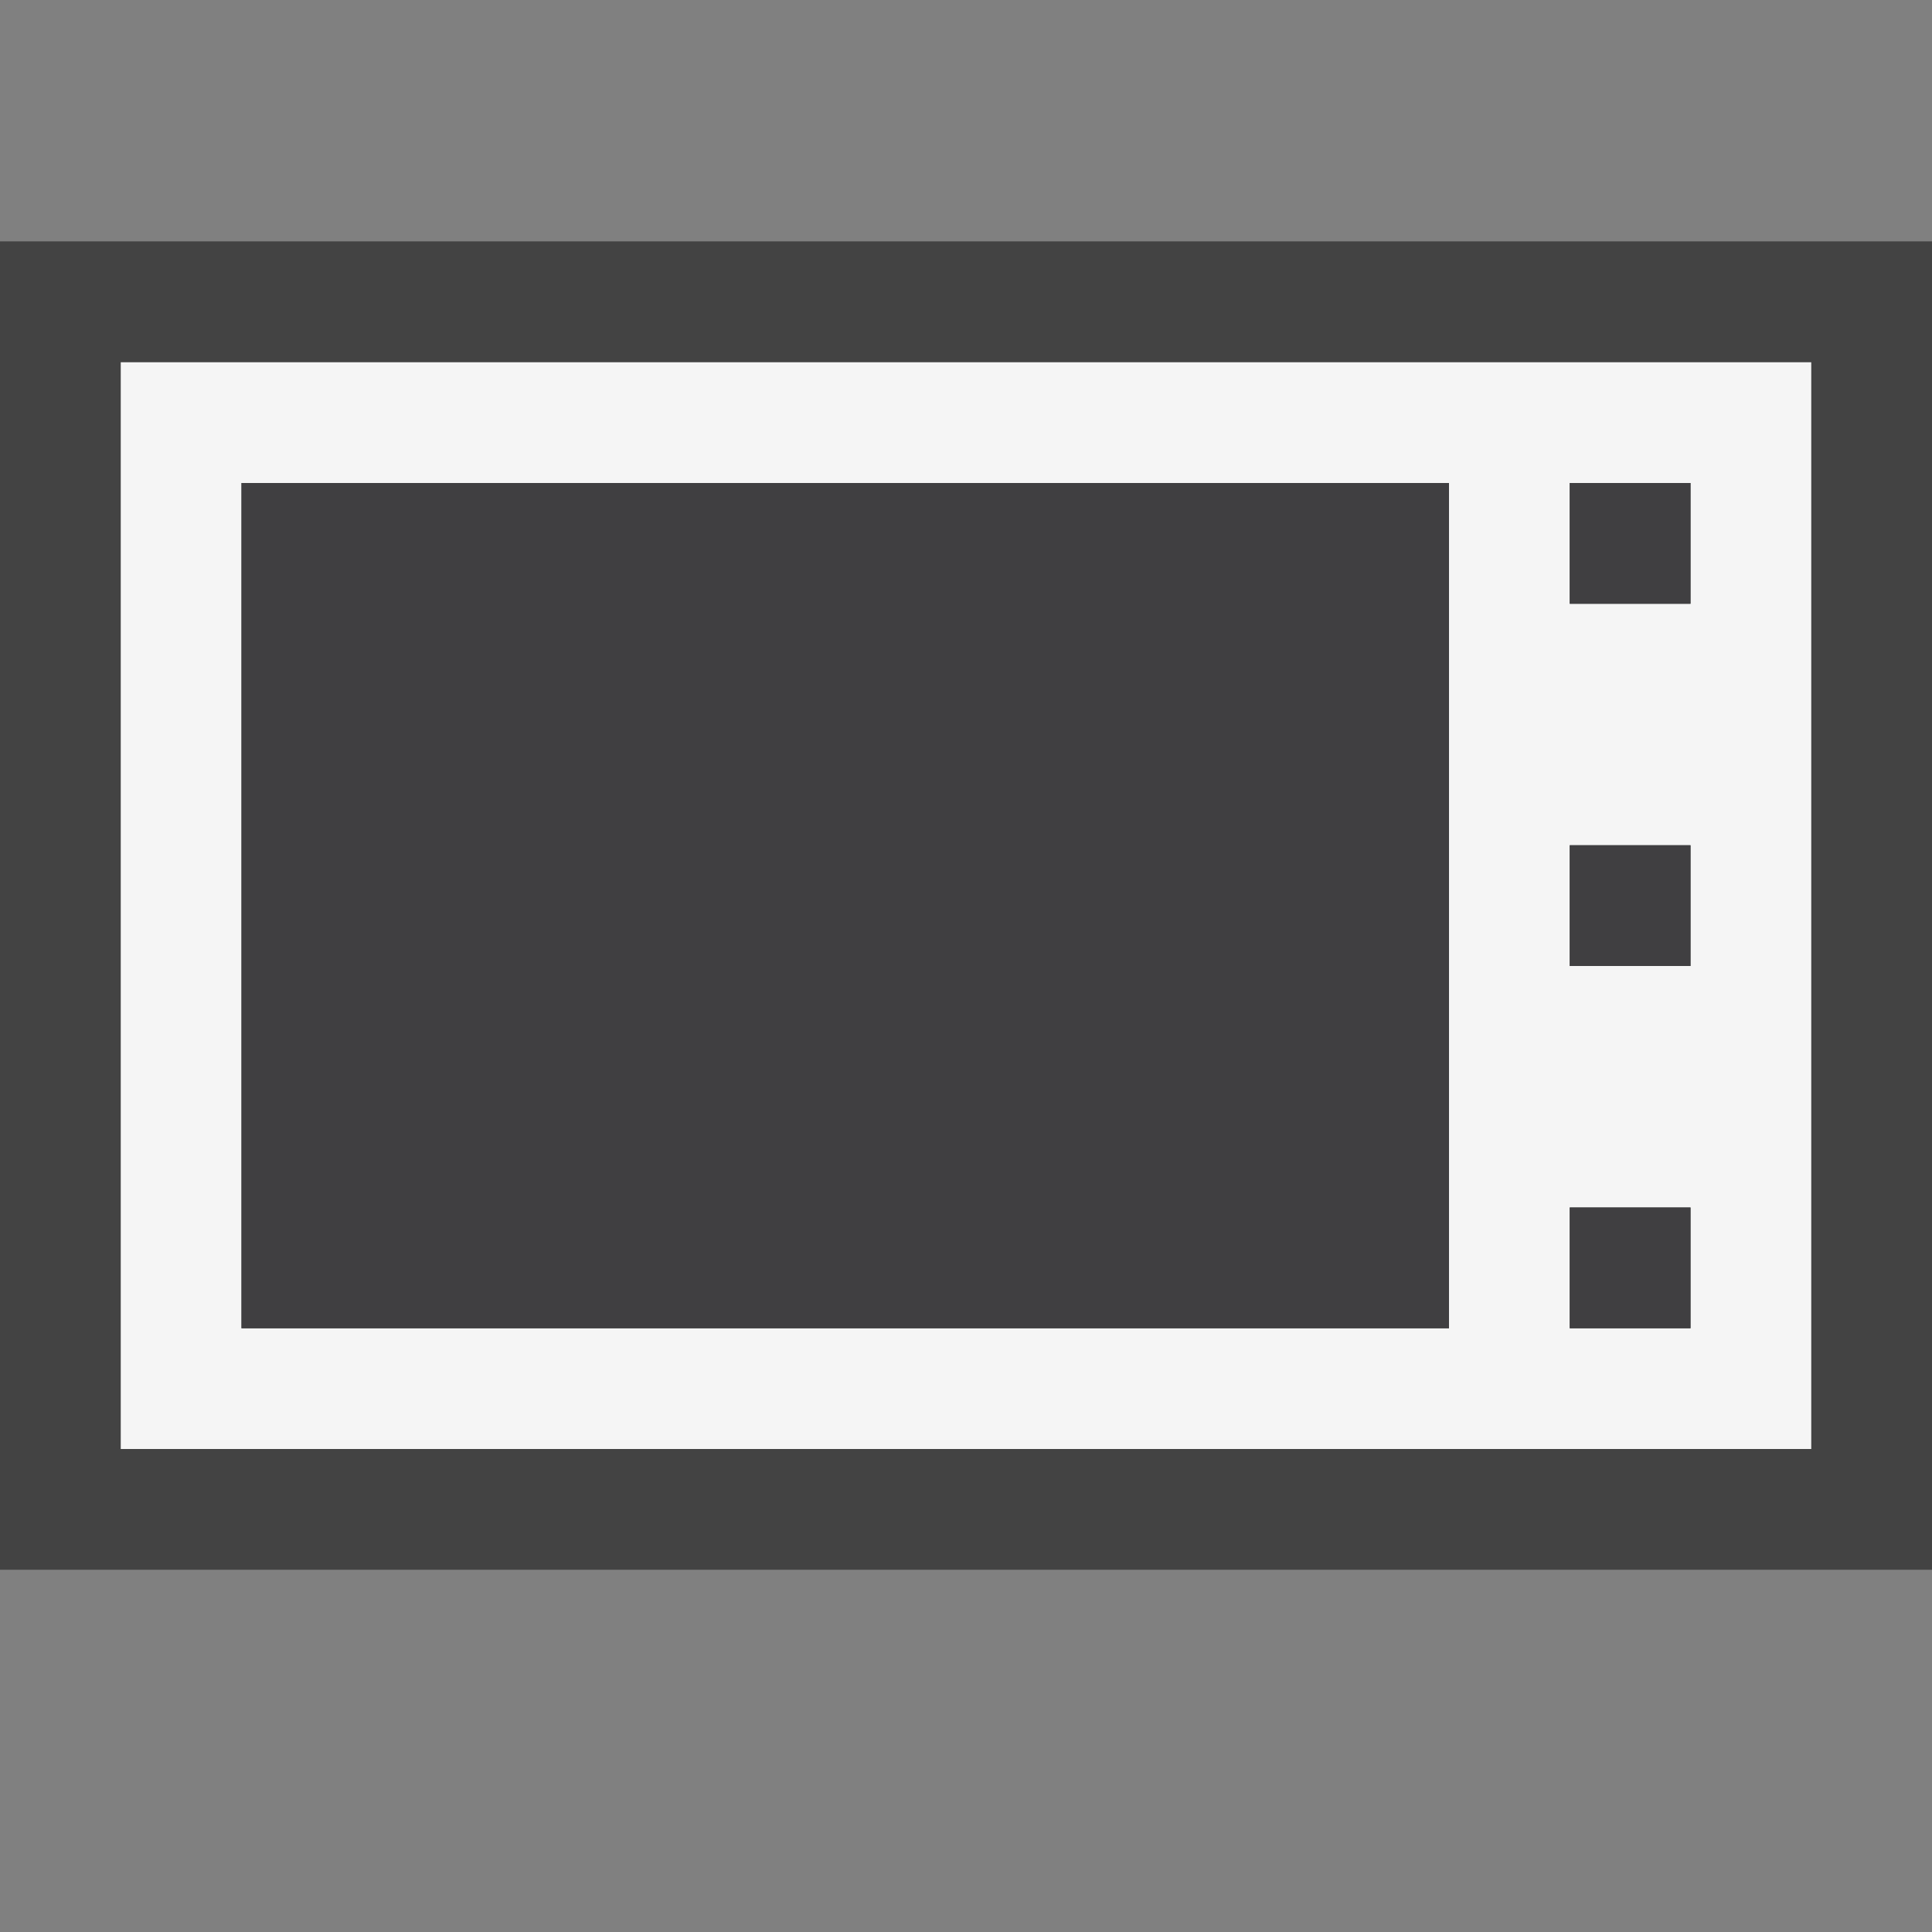 <svg xmlns="http://www.w3.org/2000/svg" viewBox="0 0 16 16"><rect x="0" y="0" width="16" height="16" fill="#808080" stroke="none"/><style>.st0{opacity:0}.st0,.st1{fill:#434343}.st2{fill:#f5f5f5}.st3{fill:#403F41}</style><g id="outline"><path class="st0" d="M0 0h16v16H0z"/><path class="st1" d="M0 1.999h16V13H0z"/></g><path class="st2" d="M1 12h14V3H1v9zm13-1h-1v-1h1v1zm0-3h-1V7h1v1zm0-3h-1V4h1v1zm-2 6H2V4h10v7z" id="icon_x5F_bg"/><path class="st3" d="M14 8h-1V7h1v1zm-1-3h1V4h-1v1zm0 6h1v-1h-1v1zM2 11h10V4H2v7z" id="icon_x5F_fg"/></svg>